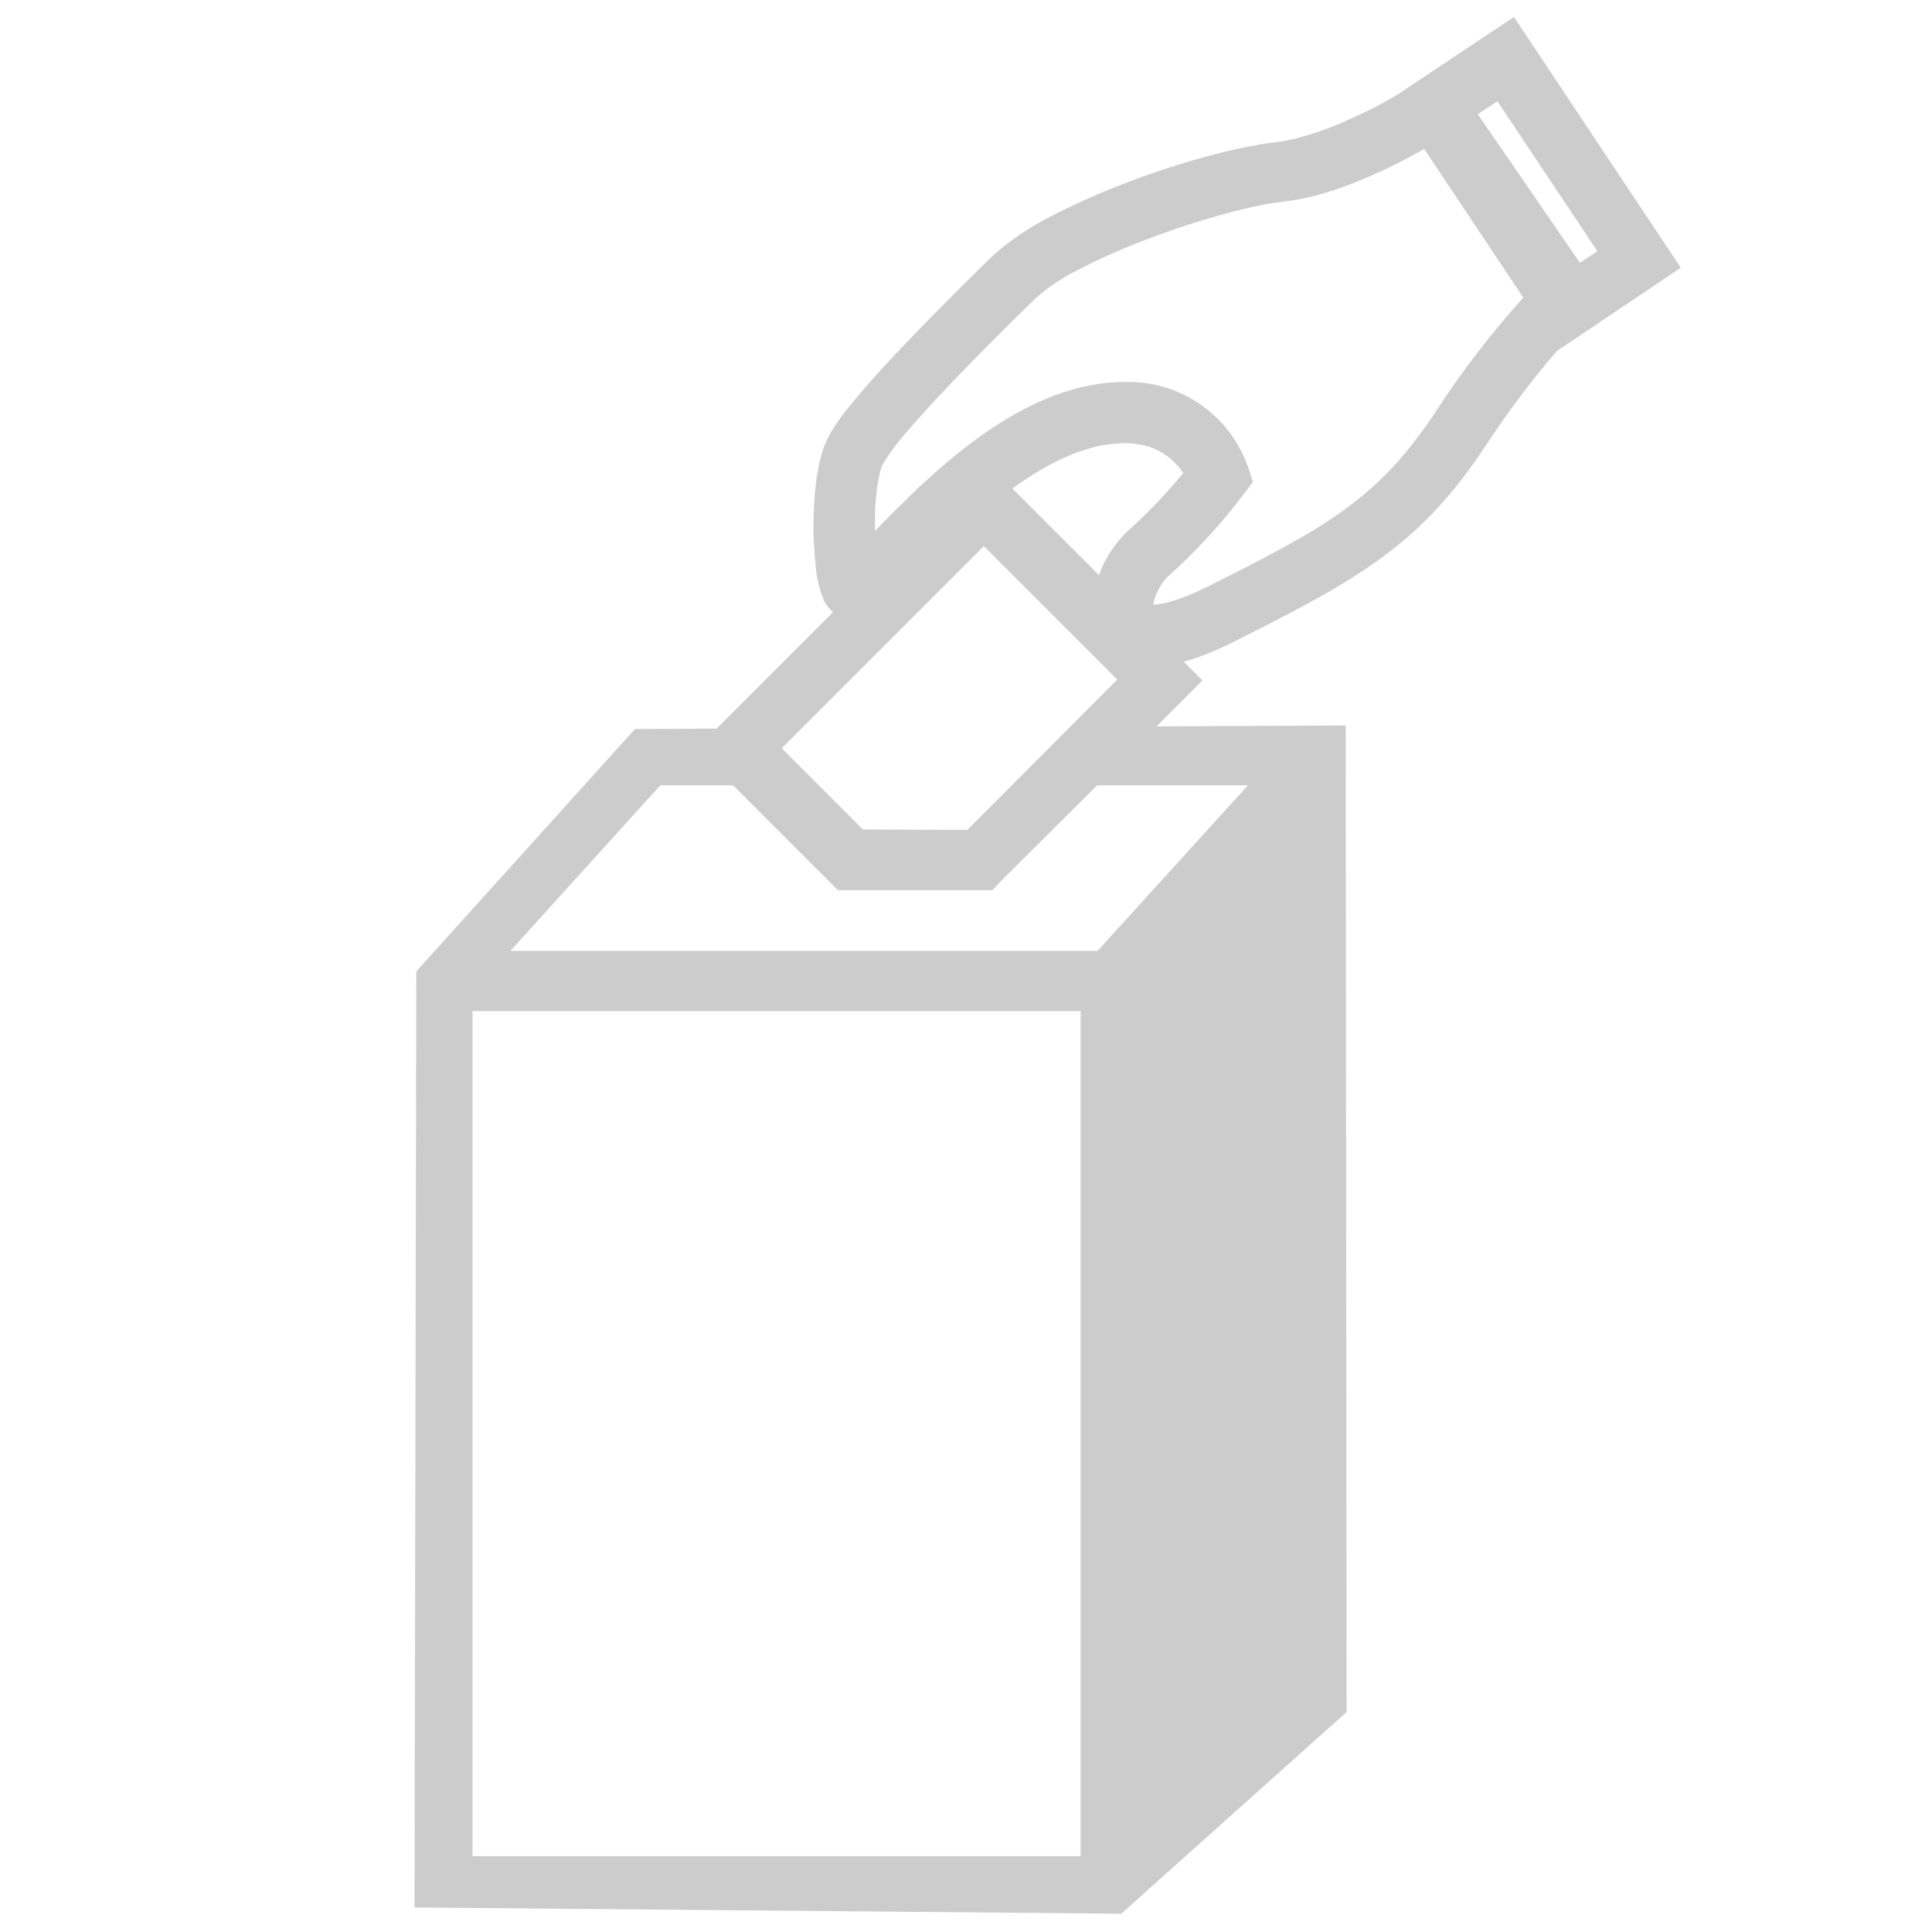 <svg xmlns="http://www.w3.org/2000/svg" viewBox="0 0 433 433"><path fill="none" d="M0 0h433v433H0z"/><path d="M339.3 3.8l-26.1 17.4c-3 1.8-5.9 3.3-8.7 4.6-7.1 3.4-13.7 5.5-18.7 6.1-8.6 1-21.2 4.4-33.5 9.1-5.7 2.2-11.4 4.7-16.8 7.5-4.6 2.3-8.9 5.2-12.9 8.7-8.4 8.2-15.2 15.1-20.9 21.1-4.2 4.4-7.5 8.1-10.2 11.4-3.1 3.7-5.2 6.6-6.5 9.6-2.3 5.7-2.6 13.2-2.7 18.4 0 3 .2 6.1.5 9.1.2 2.6.8 5.2 1.8 7.6v.1c.5 1 1.2 1.9 2.1 2.7l-26.1 26.1-18.3.1-49 54.3-.4 209.8 158.4 1.4 50.5-45.2-.2-221.1-42.4.2 10.3-10.3-4.2-4.2c3.4-.9 7.1-2.4 11.5-4.6 12.9-6.5 23.9-12.1 33-18.8 9-6.6 16.2-14.4 23.3-25.2 4.8-7.3 10.1-14.4 15.8-21L376.7 60 339.3 3.8zm-3.7 18.9L358 56.3l-3.9 2.6-22.9-33.3 4.4-2.9zm-14.8 71c-6 8.8-11.6 14.7-18.9 20.1-7.7 5.7-17.3 10.7-31.1 17.6-6 3-10.2 4.1-12.2 4.1h-.1c.1-1.1.5-2.1 1-3.1.7-1.4 1.6-2.7 2.8-3.7 6-5.4 11.5-11.4 16.4-17.9l2.1-2.8-1.1-3.4c-1.3-3.6-3.2-6.8-5.7-9.6-5.6-6.2-13.5-9.6-21.9-9.4-4.2 0-8.4.7-12.4 1.9-14 4.2-26.2 14.5-35.2 23.1-3 2.9-5.7 5.6-8 8l-.4.4v-1.7c-.1-5.5.8-11.1 1.6-13 1.3-2.2 2.8-4.3 4.5-6.3 8.2-9.8 23.7-25.2 30.1-31.3 2.9-2.6 6.2-4.7 9.7-6.4 13.8-7.3 35.4-14 45.5-15.1 7.5-.8 15.9-3.7 25.9-8.7 2.2-1.1 4.1-2.2 5.8-3.1l22.2 33.3c-7.1 7.9-13.6 16.3-19.4 25.2l-1.2 1.8zM114.4 213.1L148 176h16.3l23.5 23.5h34.6l2-2.1 21.5-21.4h33.8L246 213.1H114.4zm79-27.2l-18.2-18.2 45.3-45.3 29.9 29.9-33.6 33.7-23.4-.1zm58.3-65.8c-1.8 1.9-3.3 4.1-4.4 6.4-.4.8-.7 1.6-1 2.4l-19.4-19.4c6-4.4 11.6-7.3 16.6-8.8 2.8-.9 5.6-1.3 8.5-1.4 6.5.1 9.7 2.7 11.8 4.9.5.6 1 1.2 1.4 1.8-3.7 4.5-7.7 8.7-12 12.6l-1.5 1.4v.1zm-145.8 296V226.6h136.3V416H105.9v.1z" fill="#ccc"/></svg>